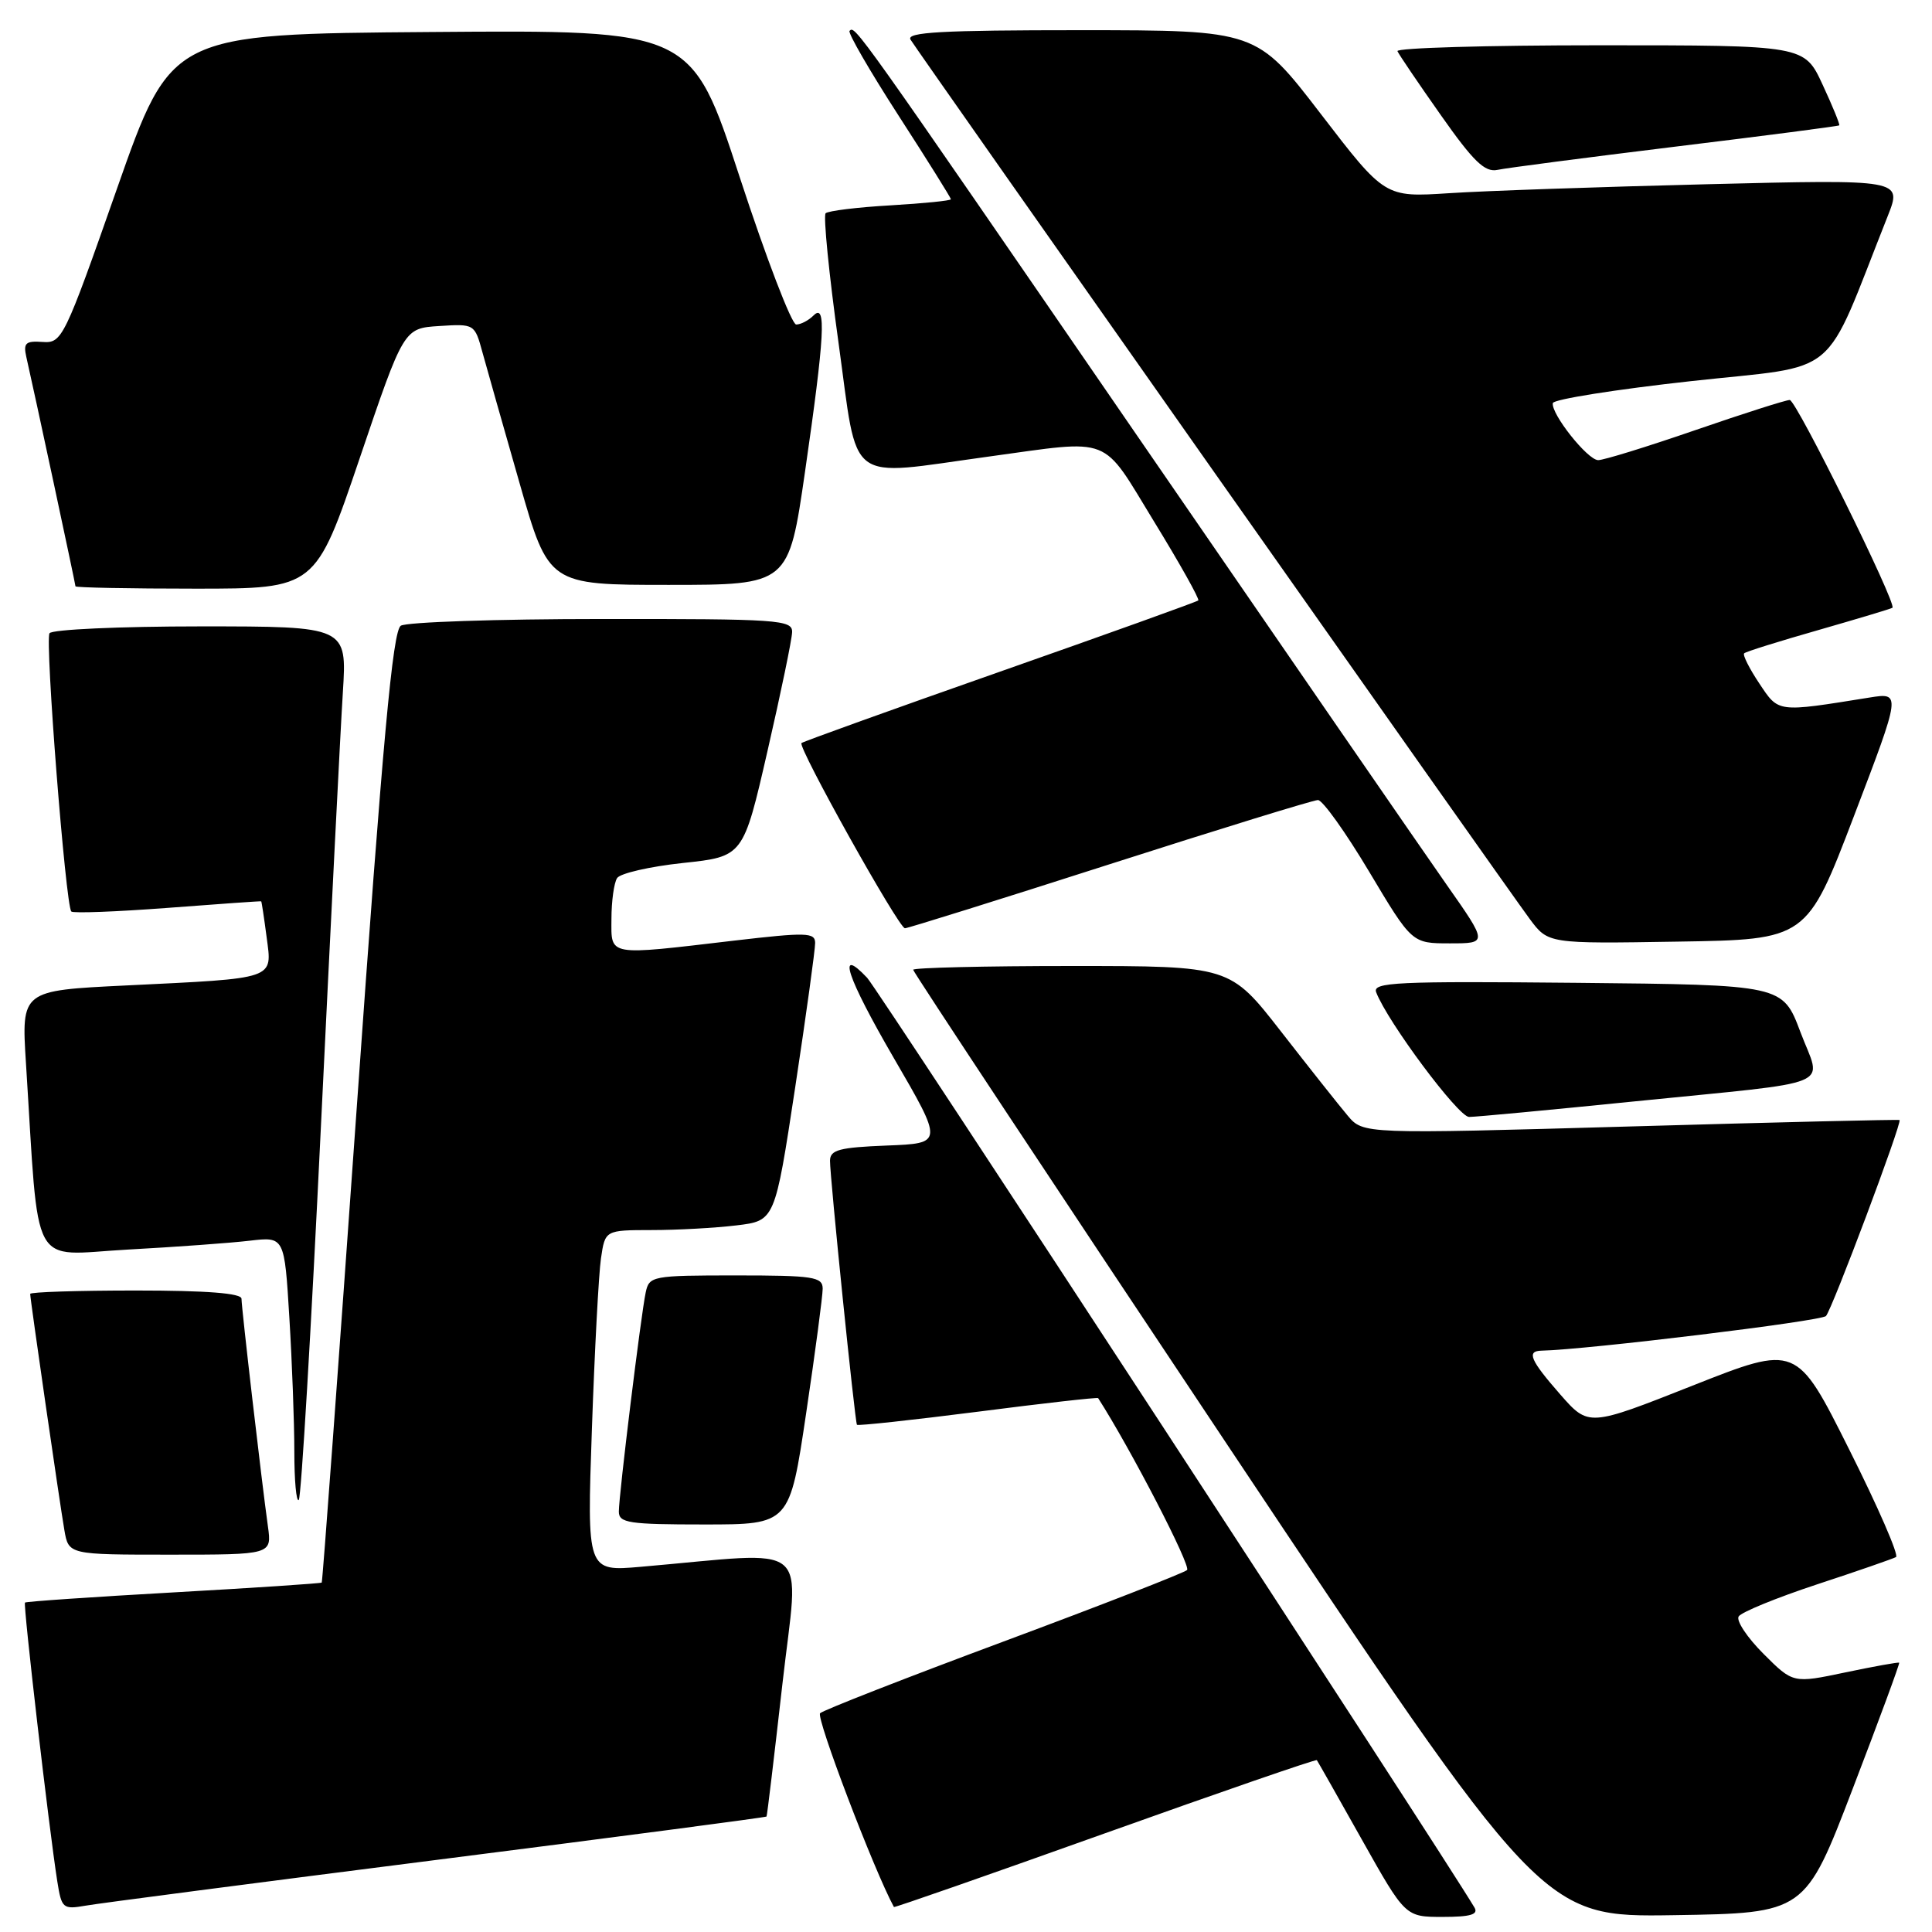 <?xml version="1.0" encoding="UTF-8" standalone="no"?>
<!DOCTYPE svg PUBLIC "-//W3C//DTD SVG 1.1//EN" "http://www.w3.org/Graphics/SVG/1.1/DTD/svg11.dtd" >
<svg xmlns="http://www.w3.org/2000/svg" xmlns:xlink="http://www.w3.org/1999/xlink" version="1.1" viewBox="0 0 256 256">
 <g >
 <path fill="currentColor"
d=" M 195.37 252.75 C 190.87 245.20 116.28 131.00 114.90 129.56 C 110.80 125.23 112.19 129.44 118.42 140.17 C 125.01 151.50 125.01 151.50 117.51 151.79 C 111.22 152.04 110.00 152.36 109.98 153.79 C 109.96 155.88 113.28 188.38 113.55 188.79 C 113.66 188.95 120.86 188.17 129.56 187.06 C 138.25 185.94 145.43 185.13 145.51 185.26 C 149.85 192.04 157.86 207.52 157.29 208.04 C 156.85 208.43 145.93 212.69 133.00 217.50 C 120.07 222.31 109.12 226.59 108.67 227.01 C 108.08 227.54 115.79 247.80 118.45 252.69 C 118.50 252.80 131.09 248.40 146.42 242.92 C 161.75 237.44 174.38 233.08 174.49 233.23 C 174.60 233.38 177.29 238.11 180.45 243.75 C 186.21 254.00 186.21 254.00 191.16 254.00 C 194.86 254.00 195.93 253.68 195.37 252.75 Z  M 245.50 237.00 C 248.98 227.93 251.75 220.42 251.65 220.32 C 251.56 220.22 248.35 220.80 244.53 221.60 C 237.59 223.06 237.59 223.06 233.67 219.14 C 231.51 216.98 230.03 214.75 230.38 214.19 C 230.73 213.62 235.40 211.71 240.76 209.94 C 246.12 208.18 250.83 206.54 251.23 206.32 C 251.64 206.09 248.84 199.66 245.01 192.03 C 238.06 178.15 238.06 178.15 224.28 183.60 C 210.50 189.05 210.50 189.05 206.75 184.78 C 202.77 180.23 202.24 179.02 204.25 178.97 C 210.28 178.84 241.32 175.06 241.95 174.38 C 242.77 173.48 252.07 148.71 251.70 148.41 C 251.59 148.32 235.55 148.70 216.07 149.26 C 180.63 150.27 180.63 150.27 178.57 147.82 C 177.43 146.47 173.46 141.46 169.74 136.68 C 162.98 128.00 162.98 128.00 141.99 128.00 C 130.45 128.00 121.00 128.23 121.00 128.50 C 121.00 128.78 139.76 157.14 162.68 191.52 C 204.36 254.04 204.36 254.04 221.77 253.77 C 239.18 253.50 239.18 253.50 245.50 237.00 Z  M 57.97 246.43 C 81.88 243.39 101.50 240.81 101.57 240.70 C 101.65 240.59 102.59 232.70 103.67 223.17 C 105.86 203.77 108.08 205.61 84.89 207.61 C 77.77 208.23 77.77 208.23 78.43 189.36 C 78.79 178.99 79.33 168.81 79.63 166.75 C 80.18 163.00 80.18 163.00 86.34 162.99 C 89.73 162.99 94.79 162.71 97.59 162.37 C 102.68 161.76 102.68 161.76 105.36 144.13 C 106.83 134.43 108.02 125.80 108.01 124.94 C 108.00 123.55 106.86 123.52 97.25 124.64 C 80.33 126.63 81.00 126.75 81.02 121.75 C 81.02 119.41 81.36 116.98 81.77 116.35 C 82.17 115.72 86.10 114.82 90.49 114.35 C 98.49 113.50 98.49 113.50 101.70 99.50 C 103.47 91.80 104.94 84.71 104.96 83.75 C 105.00 82.13 103.15 82.00 79.75 82.02 C 65.86 82.02 53.88 82.43 53.11 82.91 C 52.04 83.59 50.73 97.87 47.28 146.64 C 44.83 181.21 42.74 209.59 42.63 209.70 C 42.52 209.81 33.69 210.40 23.00 211.00 C 12.31 211.60 3.45 212.21 3.31 212.35 C 3.05 212.61 6.49 242.30 7.59 249.28 C 8.16 252.88 8.33 253.03 11.34 252.51 C 13.08 252.20 34.06 249.47 57.97 246.43 Z  M 35.50 202.25 C 34.68 196.39 32.00 173.30 32.00 172.09 C 32.00 171.36 27.41 171.00 18.00 171.00 C 10.30 171.00 4.00 171.20 4.00 171.45 C 4.00 172.15 7.91 199.16 8.53 202.75 C 9.09 206.00 9.09 206.00 22.56 206.00 C 36.02 206.00 36.02 206.00 35.50 202.25 Z  M 106.82 187.25 C 108.03 179.14 109.01 171.71 109.01 170.75 C 109.00 169.19 107.78 169.00 97.52 169.00 C 86.42 169.00 86.02 169.08 85.56 171.25 C 84.93 174.20 82.00 198.09 82.00 200.29 C 82.00 201.80 83.31 202.00 93.32 202.00 C 104.63 202.00 104.63 202.00 106.82 187.25 Z  M 42.52 149.33 C 43.82 122.47 45.12 96.56 45.43 91.75 C 45.98 83.00 45.98 83.00 26.55 83.00 C 15.86 83.00 6.86 83.41 6.56 83.91 C 5.94 84.90 8.70 120.03 9.45 120.78 C 9.70 121.03 15.44 120.81 22.20 120.30 C 28.97 119.78 34.55 119.39 34.61 119.43 C 34.67 119.47 34.99 121.60 35.33 124.18 C 36.07 129.84 36.76 129.60 16.67 130.58 C 2.83 131.25 2.83 131.25 3.44 140.88 C 5.22 168.88 3.83 166.30 16.86 165.58 C 23.26 165.23 30.57 164.70 33.09 164.40 C 37.69 163.86 37.69 163.86 38.34 174.58 C 38.70 180.48 39.00 188.47 39.00 192.32 C 39.00 196.18 39.26 199.07 39.59 198.75 C 39.91 198.42 41.23 176.19 42.52 149.33 Z  M 216.38 145.96 C 243.96 143.17 241.38 144.25 238.56 136.74 C 236.21 130.50 236.21 130.50 208.99 130.23 C 185.03 130.00 181.84 130.15 182.35 131.48 C 183.86 135.41 193.24 148.00 194.66 148.00 C 195.54 148.00 205.31 147.08 216.38 145.96 Z  M 191.70 117.25 C 188.71 112.99 170.18 86.10 150.52 57.50 C 113.15 3.13 113.31 3.36 112.57 4.09 C 112.32 4.34 115.24 9.39 119.06 15.31 C 122.88 21.22 126.00 26.22 126.00 26.40 C 126.00 26.59 122.40 26.95 118.00 27.21 C 113.60 27.46 109.73 27.94 109.40 28.26 C 109.08 28.59 109.84 36.31 111.11 45.43 C 113.76 64.54 111.88 63.12 131.00 60.50 C 147.58 58.23 145.85 57.55 152.92 69.11 C 156.33 74.67 158.96 79.37 158.78 79.56 C 158.59 79.74 146.77 83.99 132.50 89.00 C 118.23 94.01 106.40 98.27 106.20 98.46 C 105.68 98.99 119.09 123.00 119.91 123.00 C 120.28 123.00 132.50 119.18 147.05 114.51 C 161.60 109.84 174.01 106.02 174.63 106.01 C 175.25 106.00 178.30 110.28 181.42 115.50 C 187.09 125.00 187.09 125.00 192.11 125.00 C 197.14 125.00 197.14 125.00 191.70 117.25 Z  M 245.66 108.13 C 251.91 91.76 251.91 91.76 247.71 92.43 C 235.38 94.41 235.71 94.45 233.11 90.55 C 231.79 88.57 230.89 86.78 231.11 86.57 C 231.32 86.35 235.78 84.96 241.00 83.47 C 246.22 81.97 250.62 80.65 250.76 80.53 C 251.36 80.02 238.01 53.00 237.15 53.00 C 236.64 53.00 231.00 54.80 224.62 57.00 C 218.24 59.20 212.45 60.99 211.76 60.97 C 210.34 60.94 205.49 54.81 205.76 53.41 C 205.86 52.91 214.11 51.60 224.09 50.50 C 244.23 48.28 241.39 50.66 250.13 28.64 C 252.06 23.77 252.06 23.77 226.28 24.41 C 212.10 24.76 196.68 25.29 192.00 25.60 C 183.50 26.15 183.50 26.15 175.00 15.08 C 166.50 4.01 166.50 4.01 143.19 4.00 C 124.80 4.00 120.04 4.26 120.65 5.25 C 121.75 7.04 199.76 117.83 202.70 121.77 C 205.14 125.05 205.14 125.05 222.28 124.77 C 239.41 124.50 239.41 124.50 245.66 108.13 Z  M 47.65 60.75 C 53.50 43.50 53.50 43.50 58.20 43.20 C 62.87 42.90 62.90 42.92 63.93 46.70 C 64.51 48.79 66.71 56.58 68.84 64.00 C 72.70 77.50 72.70 77.50 88.60 77.50 C 104.50 77.50 104.50 77.50 106.67 62.50 C 109.27 44.52 109.52 40.08 107.80 41.80 C 107.14 42.46 106.11 43.00 105.50 43.00 C 104.90 43.00 101.53 34.22 98.02 23.49 C 91.64 3.97 91.64 3.97 57.17 4.24 C 22.70 4.50 22.70 4.50 15.50 25.00 C 8.50 44.94 8.22 45.49 5.64 45.31 C 3.39 45.15 3.07 45.45 3.49 47.31 C 4.46 51.53 10.00 77.39 10.00 77.69 C 10.00 77.86 17.16 78.00 25.90 78.00 C 41.80 78.00 41.80 78.00 47.65 60.75 Z  M 222.00 19.43 C 233.82 17.99 243.59 16.72 243.71 16.61 C 243.82 16.50 242.83 14.07 241.50 11.21 C 239.09 6.00 239.09 6.00 211.96 6.00 C 197.04 6.00 184.98 6.35 185.17 6.78 C 185.35 7.21 187.94 11.03 190.92 15.26 C 195.25 21.42 196.75 22.86 198.42 22.51 C 199.56 22.26 210.18 20.88 222.00 19.43 Z "/>
</g>
</svg>